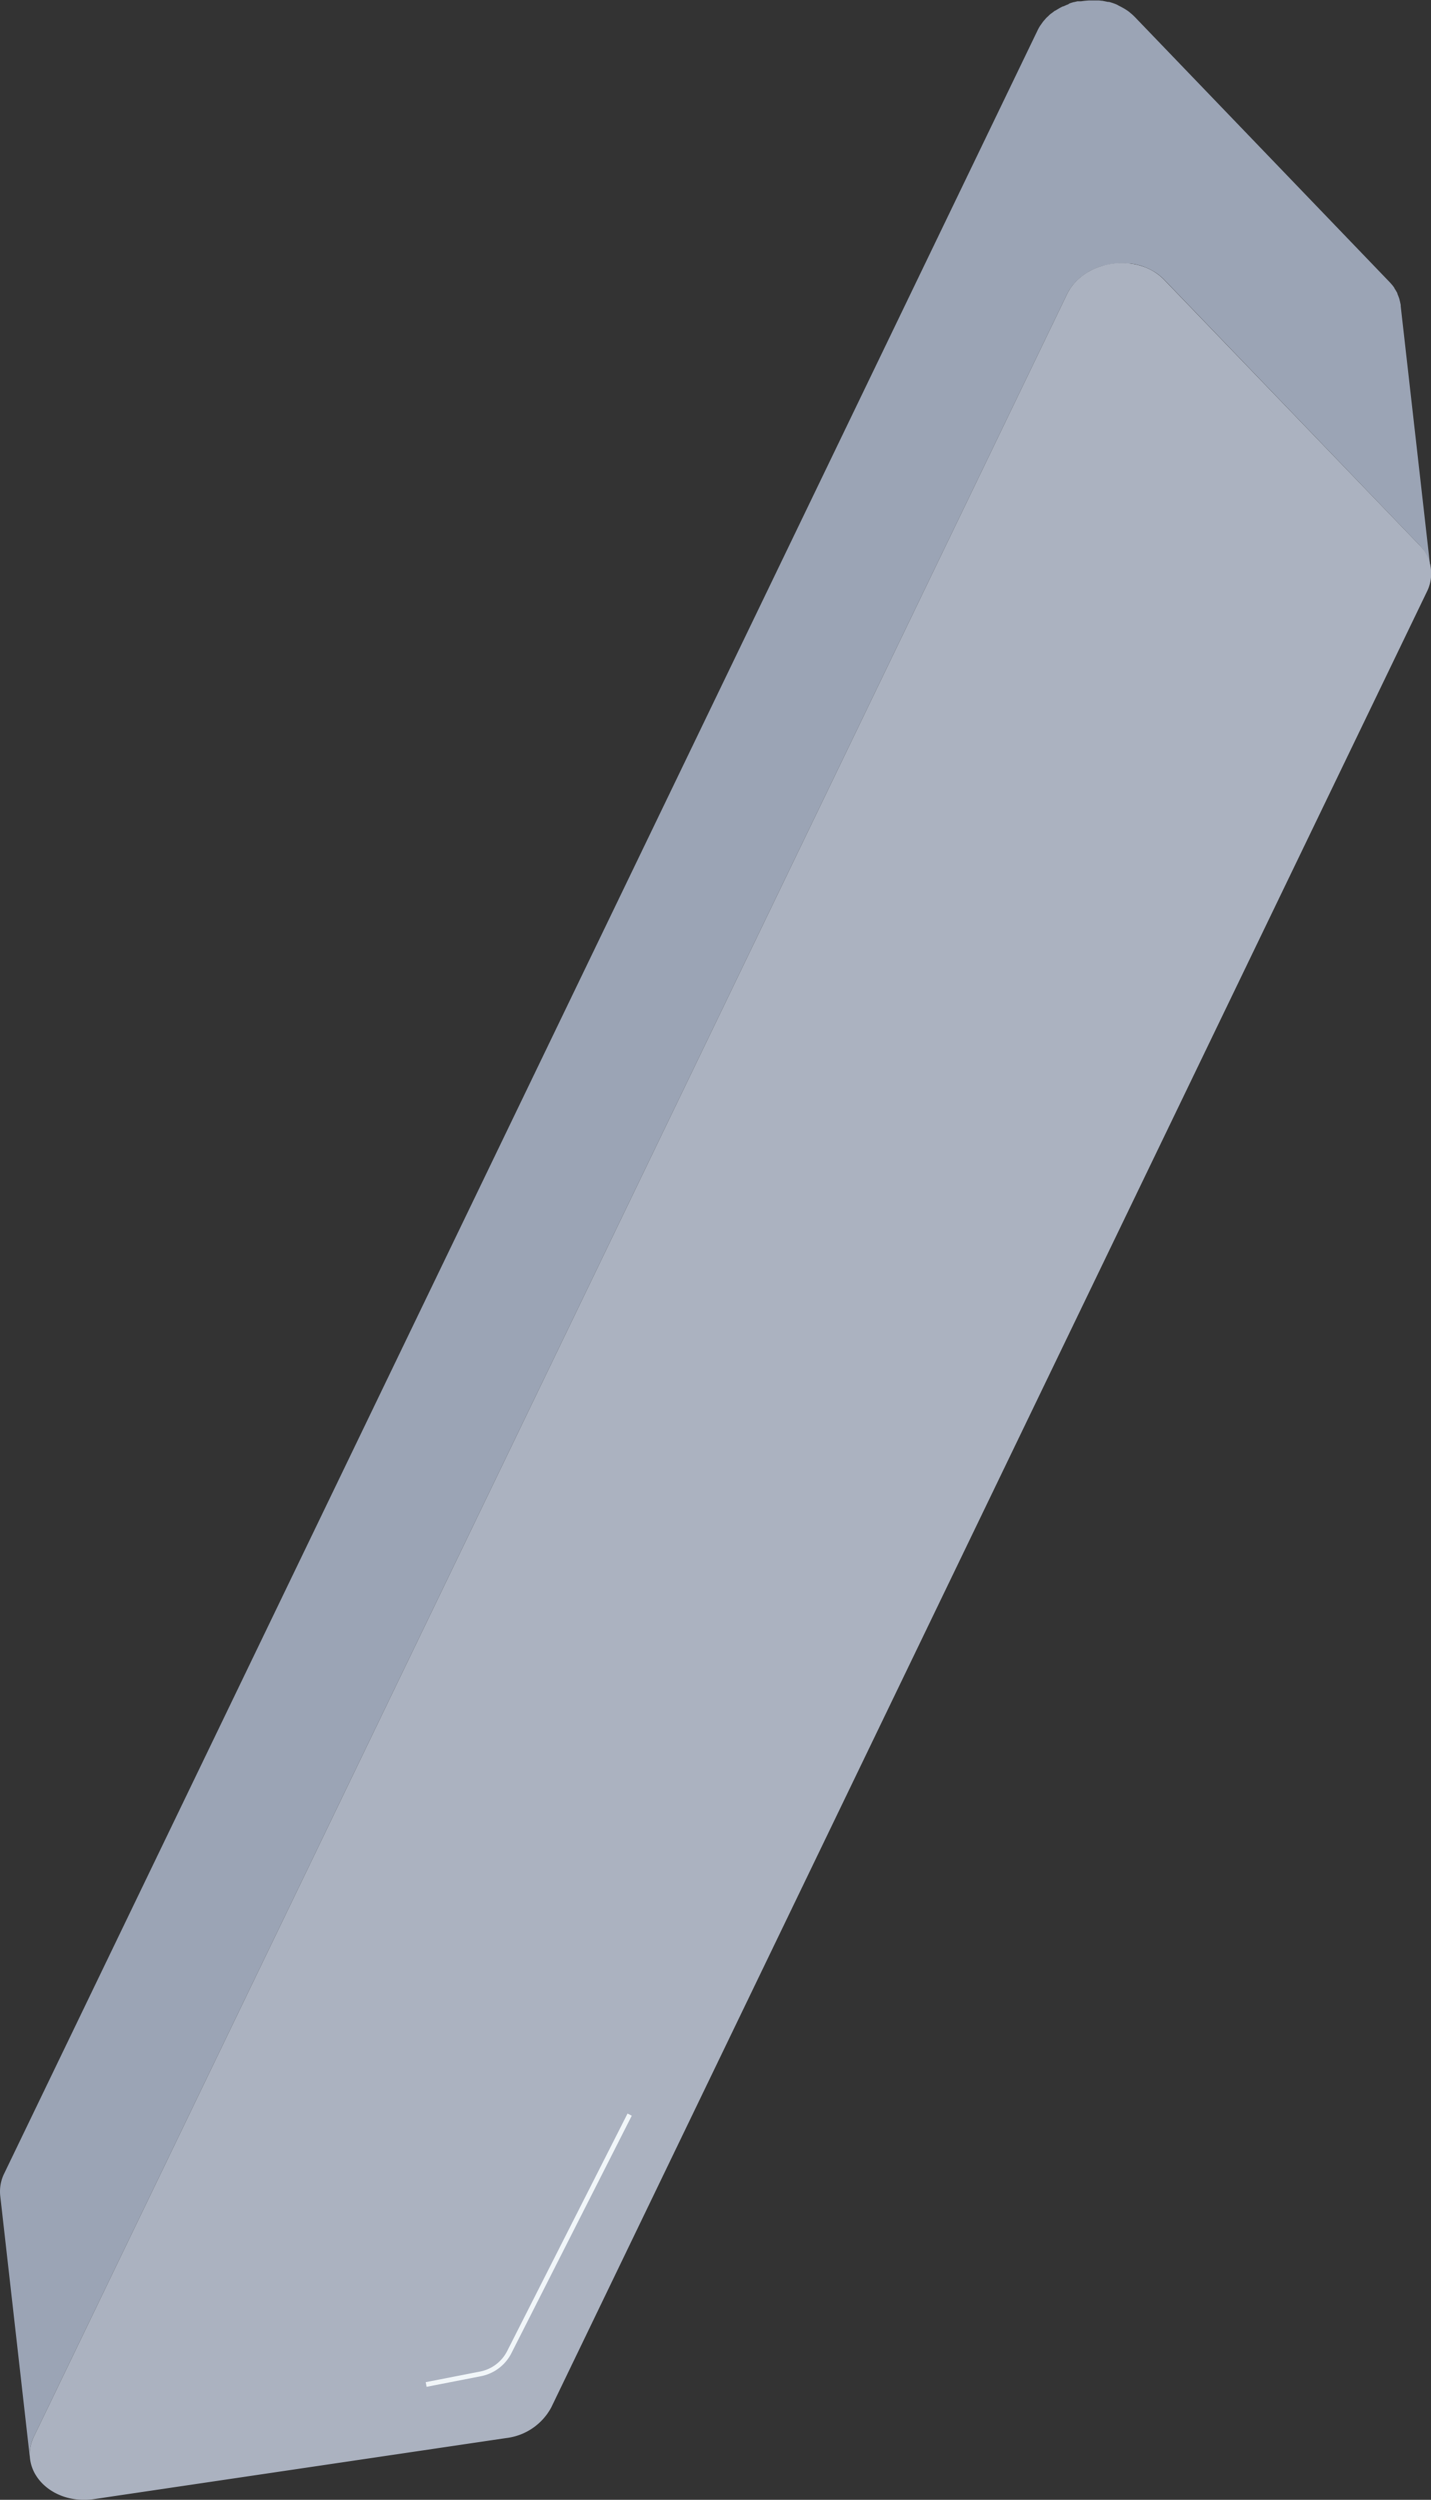 <svg xmlns="http://www.w3.org/2000/svg" viewBox="0 0 301.47 526.45"><rect x="0" y="0" width="301.47" height="526.45" fill="#333333" stroke="none"/><defs><style>.cls-1{fill:#9ba4b5;}.cls-2{fill:#abb2c0;}.cls-3{fill:none;stroke:#f1f6f91c;stroke-miterlimit:10;}</style></defs><title>Recurso 15</title><g id="Capa_2" data-name="Capa 2"><g id="Capa_1-2" data-name="Capa 1"><path class="cls-1" d="M299.93,116a8,8,0,0,1,.68,1.16s0,0,0,.08a8.24,8.24,0,0,1,.49,1.28v0a10.08,10.08,0,0,1,.27,1.35l-6.28-55.38s0-.1,0-.15c0-.21-.07-.42-.11-.63s-.09-.38-.14-.57v-.05c-.06-.2-.12-.4-.2-.6s-.16-.41-.25-.61l0,0s0,0,0-.08-.16-.32-.25-.48-.24-.41-.38-.62l0-.06a.76.76,0,0,1-.08-.11c-.12-.16-.23-.33-.36-.48s-.35-.41-.53-.6L239.05,3.55l-.12-.12a10.4,10.4,0,0,0-.79-.7,1.54,1.54,0,0,0-.19-.17v0a11,11,0,0,0-1.06-.72l-.32-.18c-.28-.16-.57-.31-.86-.45L235.35,1a10.33,10.33,0,0,0-1.21-.45,5.26,5.26,0,0,0-.53-.15l-.24,0q-.44-.1-.87-.18l-.28-.06h-.16l-.5-.06-.42,0h-.21l-.39,0h-1.22l-.83.07h0l-.75.1-.23,0-.26,0-.27,0-.64.16-.09,0h0c-.25.07-.5.14-.75.23l-.19.07L225,.93l-.31.11-.44.2-.22.1-.1,0c-.26.13-.53.26-.79.41l0,0-.23.14c-.2.12-.4.23-.59.36a.18.18,0,0,1-.07,0l-.61.46-.29.21,0,0a4.79,4.79,0,0,0-.47.43l-.36.33c-.16.16-.3.33-.45.5s-.21.23-.3.35-.3.41-.44.61-.15.2-.22.31a9.72,9.72,0,0,0-.55,1L.91,457.68a8.6,8.6,0,0,0-.86,4.75L6.32,517.8a8.67,8.67,0,0,1,.86-4.74L224.77,62c.17-.34.35-.68.55-1,.07-.11.15-.21.22-.31s.28-.42.44-.61l.3-.35c.15-.17.29-.34.45-.5s.24-.22.36-.34.3-.29.47-.42a3.92,3.92,0,0,1,.32-.25l.61-.46.66-.41.23-.15c.3-.16.61-.32.92-.46l.22-.1c.25-.11.5-.22.75-.31l.25-.09c.32-.12.64-.22,1-.31l.09,0c.3-.08.6-.15.91-.21l.26-.06c.33,0,.65-.11,1-.14h0c.33,0,.67-.06,1-.07h1l.39,0,.63.05.5,0,.44.08c.29,0,.59.11.88.18s.51.12.76.2a10.33,10.33,0,0,1,1.21.45l.35.15c.29.14.58.29.86.45l.32.18a11.3,11.3,0,0,1,1.07.74l.19.16a9,9,0,0,1,.91.83L299,114.76a10.1,10.1,0,0,1,.89,1.09Z"/><path class="cls-2" d="M240.41,56a11.26,11.26,0,0,1,4.91,3L299,114.76a8.52,8.52,0,0,1,1.61,9.84L116.13,507a12.42,12.42,0,0,1-9.47,6.44L19.88,526.29a13.84,13.84,0,0,1-6.14-.42C8,524.1,4.53,518.55,7.18,513.06L224.77,62C227.42,56.49,234.62,54.19,240.41,56Z"/><path class="cls-3" d="M89.78,502.16l11.43-2.23a8.66,8.66,0,0,0,6.09-4.6l25.35-50"/></g></g></svg>